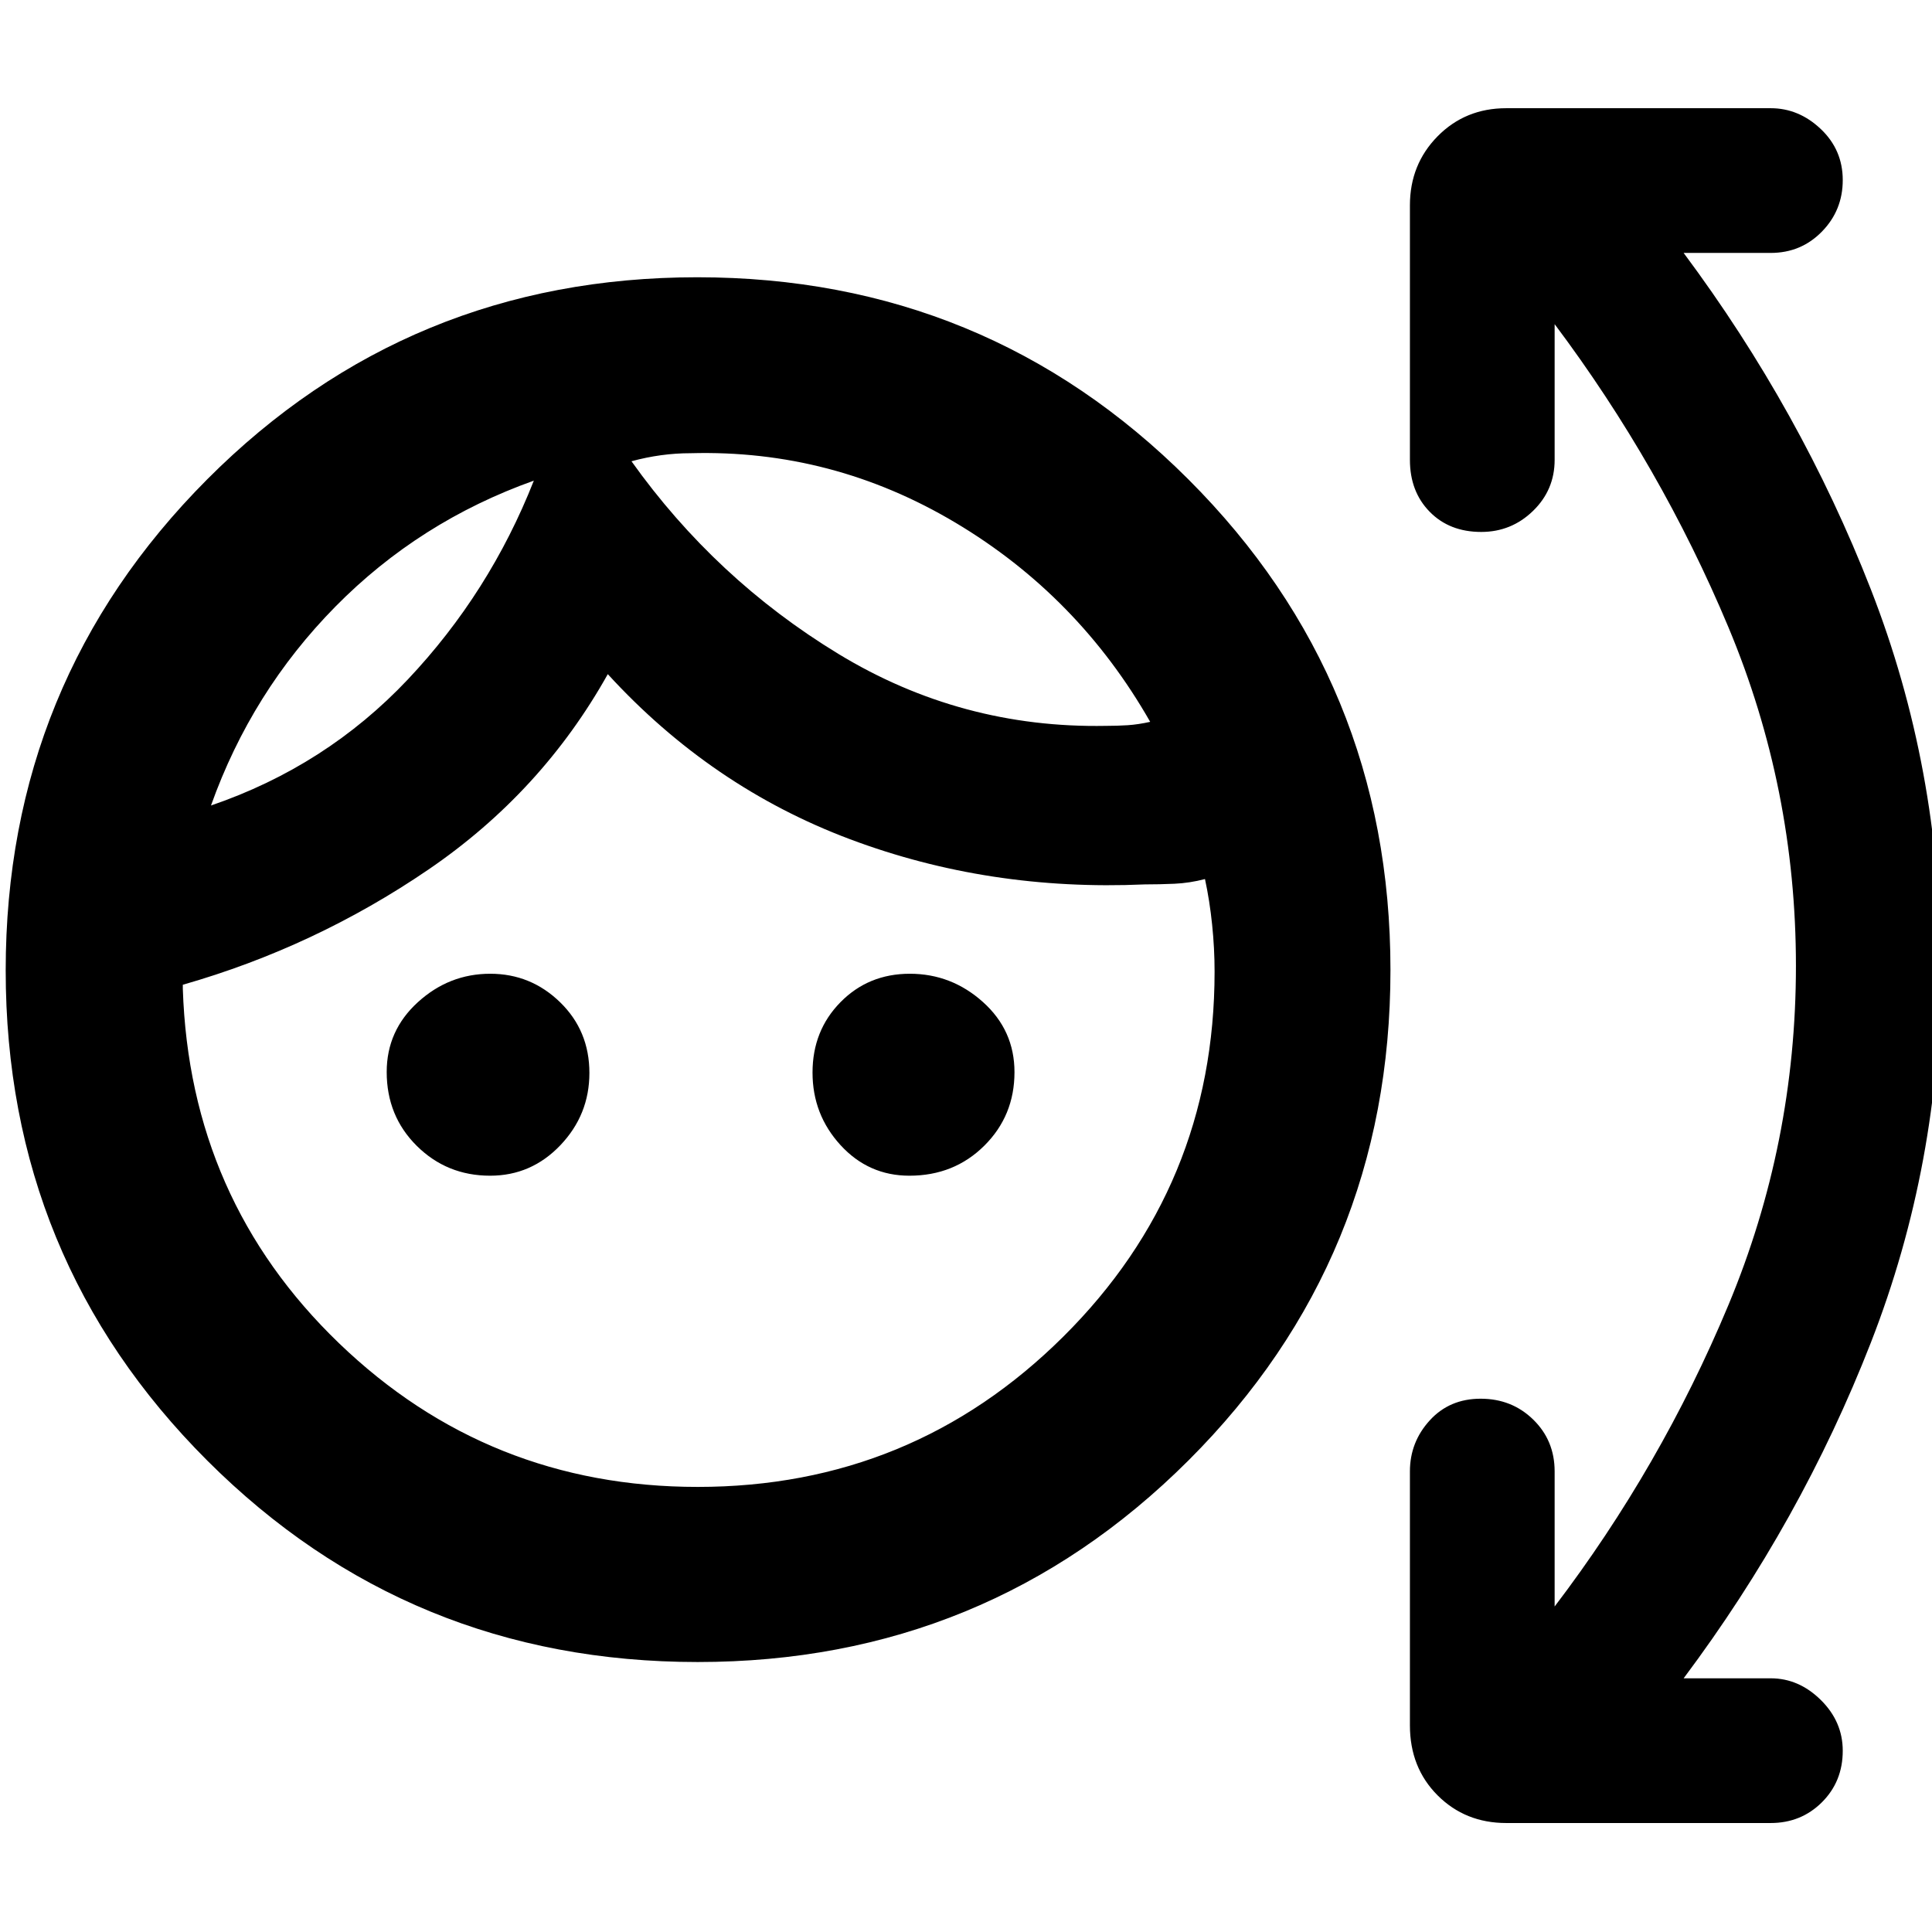 <svg xmlns="http://www.w3.org/2000/svg" height="40" viewBox="0 -960 960 960" width="40"><path d="M346.68-134.15q-143.49 0-243.67-100.08Q2.83-334.32 2.83-477.81q0-143.5 100.08-243.96Q203-822.23 346.49-822.23q143.5 0 243.96 100.37Q690.91-621.5 690.91-478q0 143.49-100.36 243.67-100.37 100.18-243.87 100.18Zm0-87.01q106.52 0 181.68-74.69 75.16-74.68 75.16-181.38 0-11.49-1.22-23.29-1.21-11.81-3.55-22.68-7.71 2-15.18 2.33-7.48.33-14.82.33-77.43 3.44-146.37-22.45-68.95-25.88-120.37-82.03-32.85 58.72-89.2 97.15-56.35 38.43-121.97 57.19v2q3.42 104.71 77.61 176.12 74.19 71.4 178.23 71.4ZM243.55-375.8q-21.5 0-36.45-14.82-14.95-14.82-14.95-36.73 0-20.57 15.5-34.68 15.51-14.12 35.95-14.12 20.17 0 34.72 14.17 14.55 14.17 14.55 35.11 0 20.79-14.43 35.93t-34.89 15.14Zm208.32 0q-20.29 0-34.21-15.19-13.92-15.2-13.92-36.06 0-20.86 13.9-34.98 13.9-14.12 34.45-14.12 20.68 0 36.34 14.06 15.66 14.06 15.66 34.84 0 21.66-15.02 36.56-15.01 14.89-37.2 14.89ZM265.26-721.17q-56.9 20.29-98.58 62.57-41.67 42.28-61.84 98.85 57.11-19.53 97.79-62.61 40.69-43.09 62.63-98.81Zm77.86-13.63q-7.34 0-14.67 1t-14.67 3q41.76 58.58 102.78 95.7 61.02 37.11 132.96 35.78 5.71 0 10.86-.33 5.14-.34 11.14-1.67-35.67-62.56-96.8-98.99-61.13-36.43-131.6-34.49Zm-77.86 13.63Zm48.52-9.67Zm458.71 569.1q52.77-69.35 86.34-149.77 33.56-80.42 33.56-168.54 0-88.12-33.56-168.31-33.57-80.18-86.34-150.57v67.44q0 14.95-10.76 25.38t-25.72 10.43q-15.78 0-25.6-10.02-9.83-10.01-9.83-25.79v-126.48q0-20.34 13.75-34.3 13.75-13.96 34.13-13.96h131.38q13.99 0 24.9 10.35 10.91 10.34 10.91 25.36t-10.36 25.61q-10.36 10.59-25.45 10.59h-43.25q58.35 78.33 93.03 167.18Q964.3-578.29 964.3-480q0 98.29-34.68 187.14-34.68 88.85-93.03 166.8h43.25q13.99 0 24.9 10.76 10.91 10.77 10.91 25.24 0 15.3-10.36 25.61-10.36 10.3-25.45 10.3H748.46q-20.38 0-34.13-13.75-13.75-13.76-13.75-34.8v-126.18q0-14.52 9.83-25.31 9.82-10.8 25.32-10.8t26.13 10.38q10.63 10.38 10.63 25.73v67.14Z"/></svg>